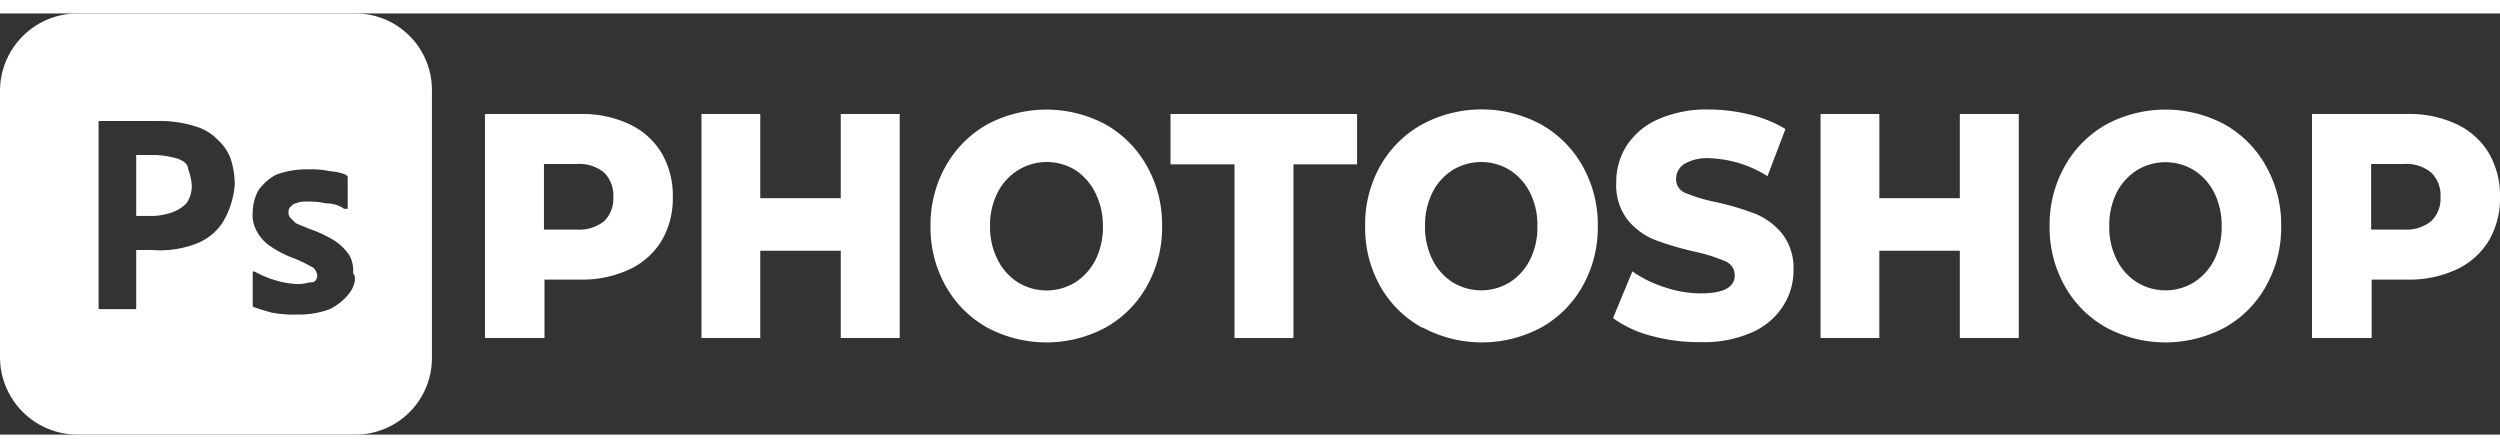 <svg xmlns="http://www.w3.org/2000/svg" viewBox="0 0 139.49 23.5" height='25px'>
  <rect x="0" y="0" width="139.49" height="23.5" fill="#333333" stroke="none"/>
  <title>Ресурс 5</title>
  <g>
    <g style="isolation: isolate">
      <path d="M35.12,6.18a4.16,4.16,0,0,1,1.79,1.6,4.69,4.69,0,0,1,.63,2.46,4.65,4.65,0,0,1-.63,2.45,4.14,4.14,0,0,1-1.79,1.59,6.18,6.18,0,0,1-2.74.57h-2v3.26H27.06V5.61h5.32A6.18,6.18,0,0,1,35.12,6.18Zm-1.41,5.41a1.76,1.76,0,0,0,.51-1.35,1.79,1.79,0,0,0-.51-1.36,2.19,2.19,0,0,0-1.53-.48H30.35v3.66h1.83A2.24,2.24,0,0,0,33.71,11.59Z" style="fill: #fff"/>
      <path d="M50.2,5.61v12.5H46.91V13.24H42.42v4.87H39.14V5.61h3.28v4.7h4.49V5.61Z" style="fill: #fff"/>
      <path d="M55.07,17.52a6,6,0,0,1-2.31-2.32,6.63,6.63,0,0,1-.84-3.34,6.62,6.62,0,0,1,.84-3.33A6.08,6.08,0,0,1,55.07,6.2a7,7,0,0,1,6.63,0A6.06,6.06,0,0,1,64,8.53a6.62,6.62,0,0,1,.84,3.33A6.63,6.63,0,0,1,64,15.2a6,6,0,0,1-2.3,2.32,7,7,0,0,1-6.63,0ZM60,15a3.22,3.22,0,0,0,1.13-1.26,4.12,4.12,0,0,0,.41-1.87A4.11,4.11,0,0,0,61.11,10,3.22,3.22,0,0,0,60,8.74a3.05,3.05,0,0,0-3.19,0A3.15,3.15,0,0,0,55.66,10a4,4,0,0,0-.42,1.86,4,4,0,0,0,.42,1.87A3.15,3.15,0,0,0,56.79,15,3.05,3.05,0,0,0,60,15Z" style="fill: #fff"/>
      <path d="M68.88,8.42H65.31V5.61H75.72V8.42H72.17v9.69H68.88Z" style="fill: #fff"/>
      <path d="M79.33,17.52A6,6,0,0,1,77,15.2a6.62,6.62,0,0,1-.83-3.34A6.61,6.61,0,0,1,77,8.53,6.08,6.08,0,0,1,79.33,6.2,7,7,0,0,1,86,6.2a6.08,6.08,0,0,1,2.31,2.33,6.62,6.62,0,0,1,.84,3.33,6.63,6.63,0,0,1-.84,3.34A6,6,0,0,1,86,17.52a7,7,0,0,1-6.63,0ZM84.24,15a3.15,3.15,0,0,0,1.13-1.26,4,4,0,0,0,.41-1.87A4,4,0,0,0,85.37,10a3.15,3.15,0,0,0-1.13-1.26,3.05,3.05,0,0,0-3.19,0A3.15,3.15,0,0,0,79.92,10a4.11,4.11,0,0,0-.41,1.86,4.12,4.12,0,0,0,.41,1.87A3.15,3.15,0,0,0,81.05,15a3.05,3.05,0,0,0,3.19,0Z" style="fill: #fff"/>
      <path d="M92.18,18A6.38,6.38,0,0,1,90,17l1.08-2.61a6.5,6.5,0,0,0,1.81.89,6.34,6.34,0,0,0,2,.34c1.27,0,1.9-.34,1.9-1a.84.84,0,0,0-.54-.8,9.66,9.66,0,0,0-1.74-.54,17.49,17.49,0,0,1-2.19-.65,3.76,3.76,0,0,1-1.51-1.12,3.16,3.16,0,0,1-.63-2.07,3.75,3.75,0,0,1,.58-2.06A4,4,0,0,1,92.53,5.9a6.69,6.69,0,0,1,2.84-.54,9.5,9.5,0,0,1,2.25.28,6.83,6.83,0,0,1,2,.81l-1,2.63a6.45,6.45,0,0,0-3.22-1,2.54,2.54,0,0,0-1.43.32,1,1,0,0,0-.45.81A.81.81,0,0,0,94,10a9.2,9.2,0,0,0,1.71.52,15.49,15.49,0,0,1,2.21.65,3.78,3.78,0,0,1,1.51,1.11,3.11,3.11,0,0,1,.64,2.06,3.66,3.66,0,0,1-.59,2,3.91,3.91,0,0,1-1.74,1.46,6.63,6.63,0,0,1-2.82.54A10,10,0,0,1,92.18,18Z" style="fill: #fff"/>
      <path d="M112.64,5.61v12.5h-3.29V13.24h-4.49v4.87h-3.28V5.61h3.28v4.7h4.49V5.61Z" style="fill: #fff"/>
      <path d="M117.51,17.52a6,6,0,0,1-2.31-2.32,6.63,6.63,0,0,1-.84-3.34,6.62,6.62,0,0,1,.84-3.33,6.08,6.08,0,0,1,2.31-2.33,7,7,0,0,1,6.63,0,6,6,0,0,1,2.3,2.33,6.62,6.62,0,0,1,.84,3.33,6.63,6.63,0,0,1-.84,3.34,5.9,5.9,0,0,1-2.3,2.32,7,7,0,0,1-6.63,0ZM122.42,15a3.22,3.22,0,0,0,1.13-1.26,4.12,4.12,0,0,0,.41-1.87,4.11,4.11,0,0,0-.41-1.86,3.22,3.22,0,0,0-1.13-1.26,3.05,3.05,0,0,0-3.19,0A3.15,3.15,0,0,0,118.1,10a4,4,0,0,0-.41,1.86,4,4,0,0,0,.41,1.87A3.15,3.15,0,0,0,119.23,15a3.05,3.05,0,0,0,3.19,0Z" style="fill: #fff"/>
      <path d="M137.07,6.18a4.16,4.16,0,0,1,1.79,1.6,4.69,4.69,0,0,1,.63,2.46,4.65,4.65,0,0,1-.63,2.45,4.14,4.14,0,0,1-1.79,1.59,6.18,6.18,0,0,1-2.74.57h-2v3.26H129V5.61h5.32A6.18,6.18,0,0,1,137.07,6.18Zm-1.42,5.41a1.73,1.73,0,0,0,.52-1.35,1.76,1.76,0,0,0-.52-1.36,2.15,2.15,0,0,0-1.52-.48H132.3v3.66h1.83A2.2,2.2,0,0,0,135.65,11.59Z" style="fill: #fff"/>
    </g>
    <path d="M9.9,8.1a5,5,0,0,0-1.2-.2H7.6v3.4h.9a3.59,3.59,0,0,0,1.1-.2,2.18,2.18,0,0,0,.8-.5,1.69,1.69,0,0,0,.3-1,2.92,2.92,0,0,0-.2-.9C10.5,8.4,10.2,8.2,9.9,8.1ZM19.8,0H4.3A4.33,4.33,0,0,0,0,4.3V19.2a4.33,4.33,0,0,0,4.3,4.3H19.8a4.27,4.27,0,0,0,4.3-4.3V4.3A4.27,4.27,0,0,0,19.8,0ZM12.4,11.7a3.11,3.11,0,0,1-1.6,1.2,5.59,5.59,0,0,1-2.3.3H7.6v3.2c0,.1,0,.1-.1.1H5.6c-.1,0-.1,0-.1-.1V6.1c0-.1,0-.1.1-.1H8.8a6.65,6.65,0,0,1,2.1.3,2.87,2.87,0,0,1,1.3.8,2.59,2.59,0,0,1,.7,1.1,5.07,5.07,0,0,1,.2,1.3A4.77,4.77,0,0,1,12.4,11.7Zm7.1,3.9a3.13,3.13,0,0,1-1.1.9,4.84,4.84,0,0,1-1.8.3,6.6,6.6,0,0,1-1.4-.1c-.4-.1-.7-.2-1-.3-.1,0-.1-.1-.1-.2V14.4h.1a6.12,6.12,0,0,0,1.2.5,5,5,0,0,0,1.2.2c.4,0,.6-.1.8-.1s.3-.2.3-.4a.76.76,0,0,0-.2-.4,8.92,8.92,0,0,0-1-.5,6.11,6.11,0,0,1-1.4-.7,2.36,2.36,0,0,1-.8-.9,1.8,1.8,0,0,1-.2-1,2.66,2.66,0,0,1,.3-1.2,2.84,2.84,0,0,1,1-.9,4.84,4.84,0,0,1,1.8-.3,4.87,4.87,0,0,1,1.2.1,2.92,2.92,0,0,1,.9.2l.1.1v1.8h-.2a1.69,1.69,0,0,0-1-.3,4.1,4.1,0,0,0-1.1-.1,1.27,1.27,0,0,0-.6.1c-.1,0-.2.1-.3.2s-.1.2-.1.3a.37.37,0,0,0,.1.3l.3.3c.2.1.5.2.7.3a6.89,6.89,0,0,1,1.5.7,3,3,0,0,1,.8.8,1.8,1.8,0,0,1,.2,1C19.9,14.7,19.8,15.2,19.5,15.6Z" style="fill: #fff"/>
  </g>
</svg>
